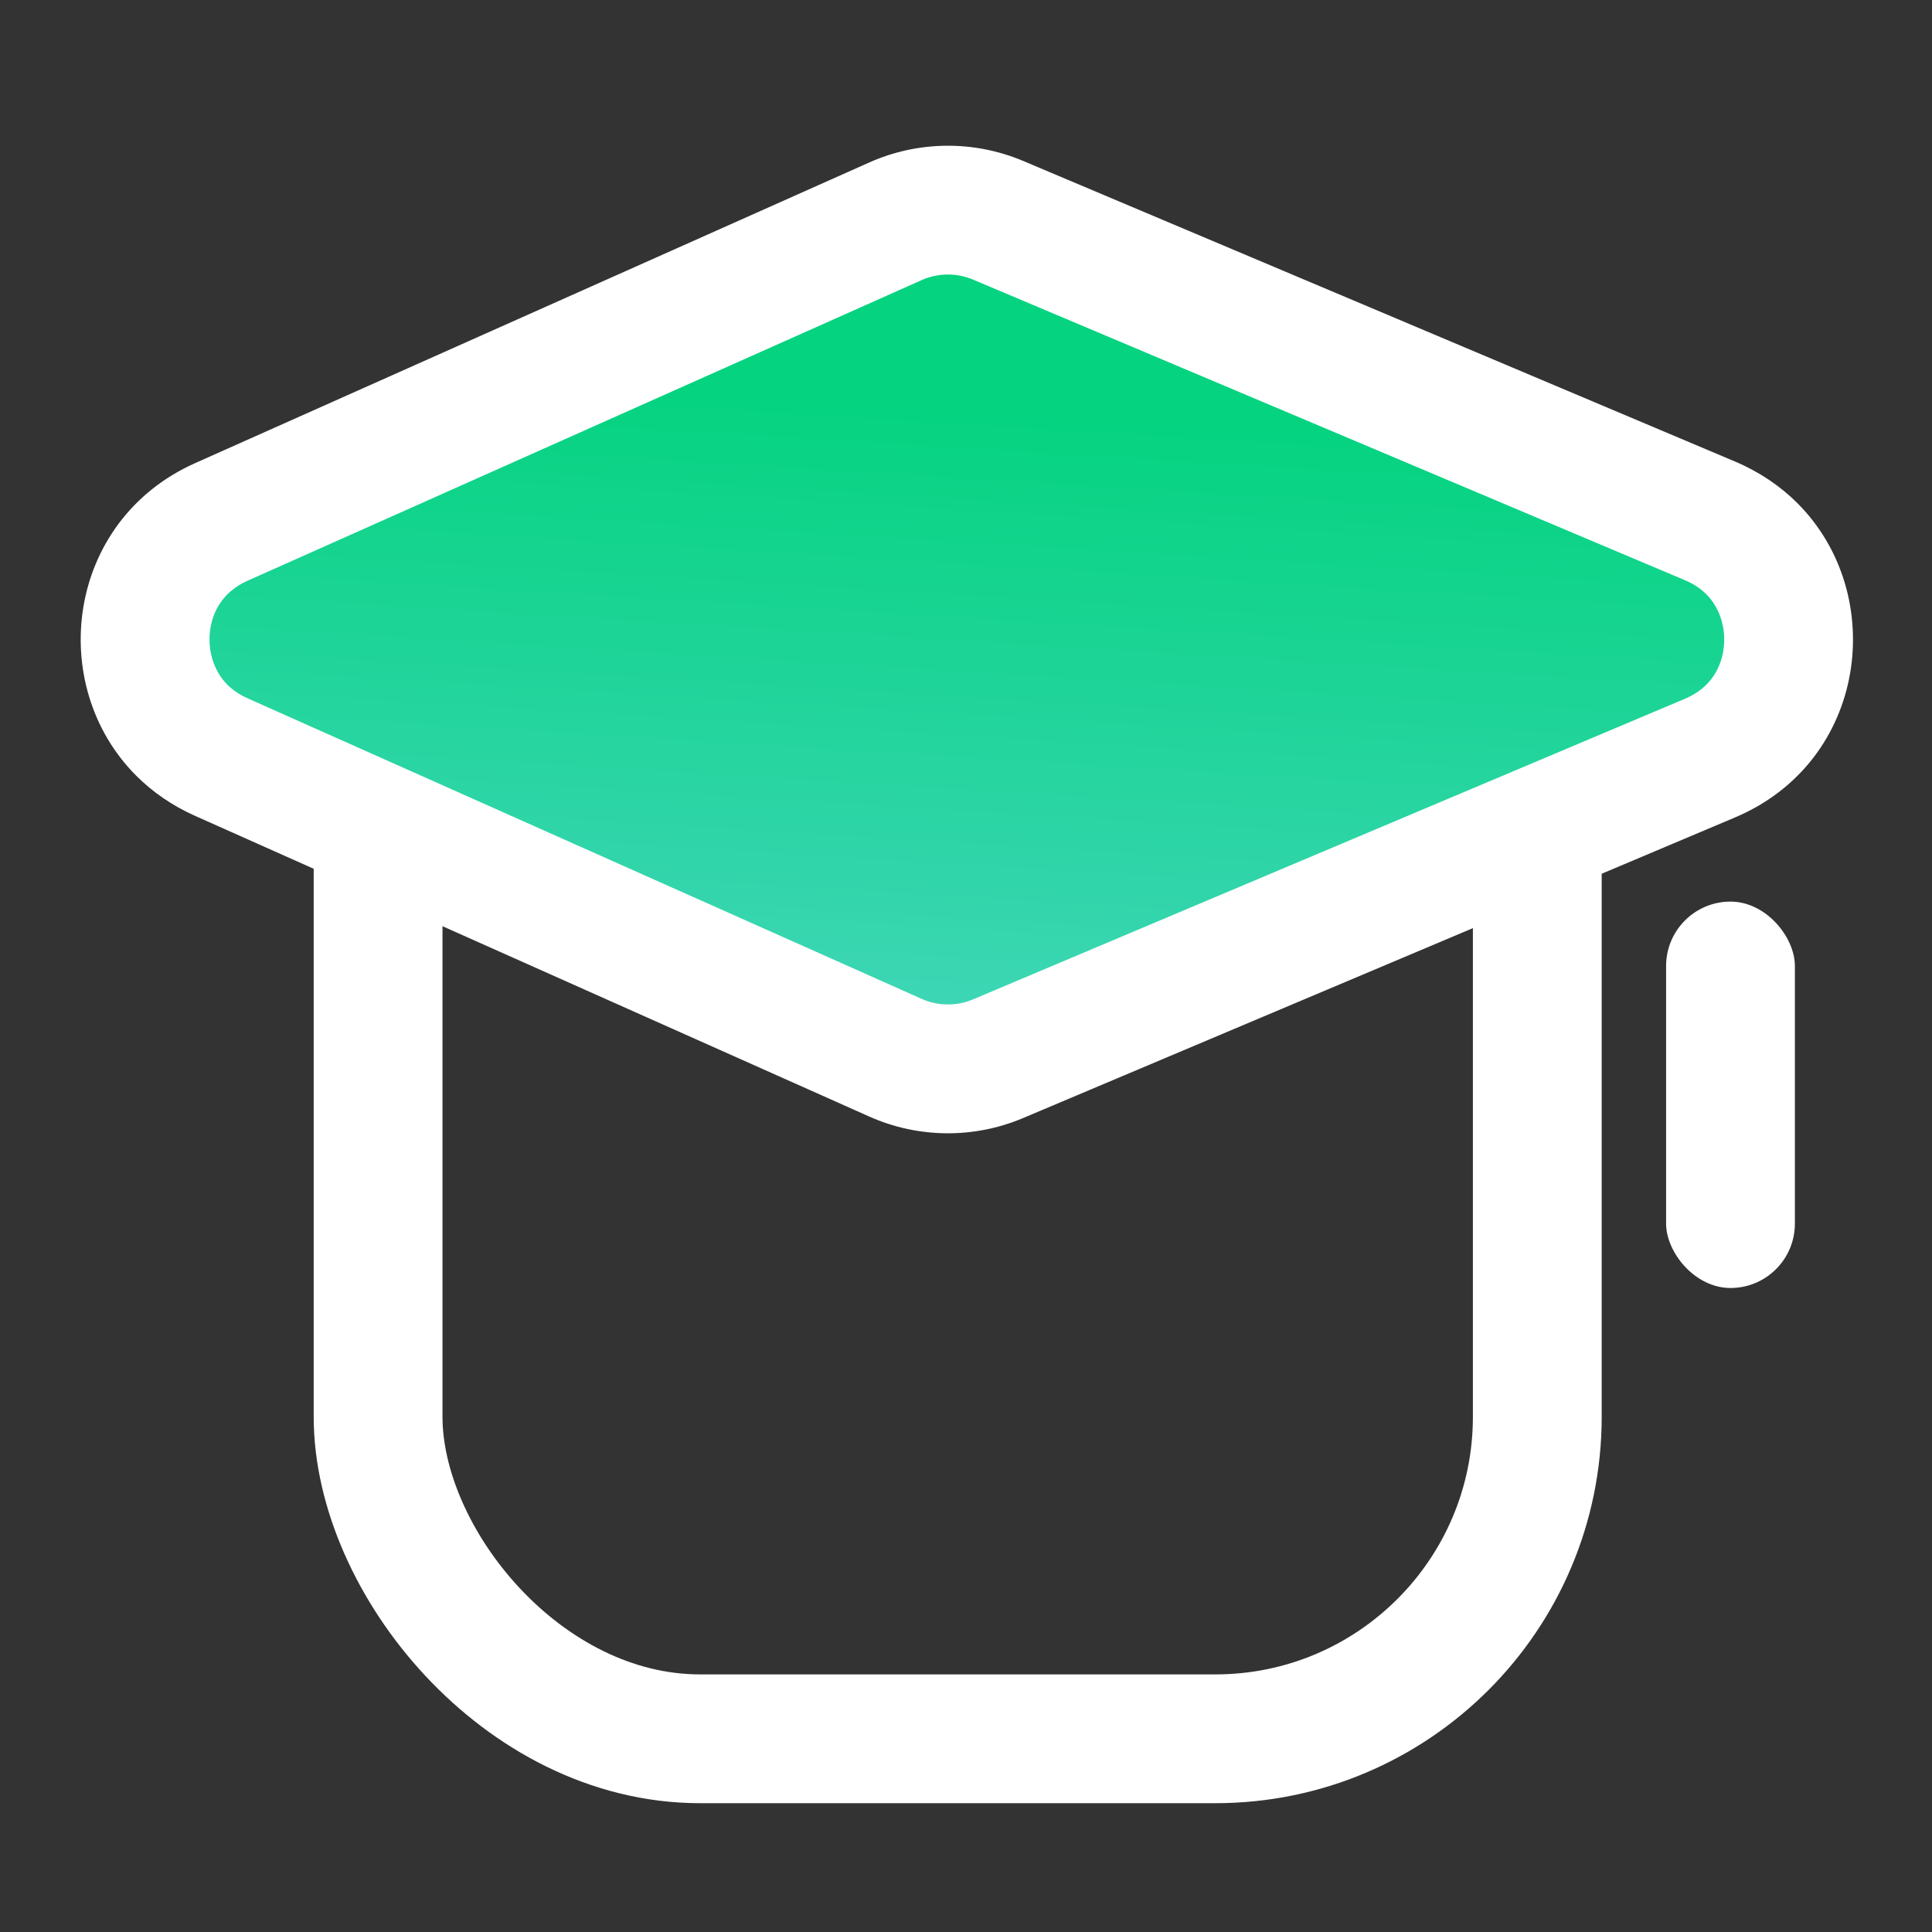 <svg xmlns="http://www.w3.org/2000/svg" xmlns:xlink="http://www.w3.org/1999/xlink" width="30" height="30" viewBox="0 0 30 30">
  <rect x="0" y="0" width="30" height="30" fill="#333333" stroke="none"/>
  <defs>
    <style>
      .cls-1, .cls-2 {
        fill: #fff;
      }

      .cls-2 {
        opacity: 0;
      }

      .cls-3, .cls-7 {
        fill: none;
      }

      .cls-3 {
        stroke: #fff;
        stroke-width: 2px;
      }

      .cls-3, .cls-5 {
        stroke-miterlimit: 10;
      }

      .cls-4 {
        clip-path: url(#clip-path);
      }

      .cls-5 {
        fill: url(#linear-gradient);
      }

      .cls-6, .cls-8 {
        stroke: none;
      }

      .cls-8 {
        fill: #fff;
      }
    </style>
    <clipPath id="clip-path">
      <rect id="矩形_379" data-name="矩形 379" class="cls-1" width="30" height="17" transform="translate(0.129 7)"/>
    </clipPath>
    <linearGradient id="linear-gradient" x1="0.452" y1="0.955" x2="0.123" y2="0.596" gradientUnits="objectBoundingBox">
      <stop offset="0" stop-color="#3ed6b6"/>
      <stop offset="1" stop-color="#05d380"/>
    </linearGradient>
  </defs>
  <g id="tabbar_icon_2_2" data-name="tabbar icon_2_2" transform="translate(-0.129 -6)">
    <rect id="矩形_378" data-name="矩形 378" class="cls-2" width="30" height="30" transform="translate(0.129 6)"/>
    <g id="Rectangle_41" data-name="Rectangle 41" class="cls-3" transform="translate(5 12)">
      <rect class="cls-6" width="20" height="22" rx="6"/>
      <rect class="cls-7" x="1" y="1" width="18" height="20" rx="5"/>
    </g>
    <rect id="Rectangle_42" data-name="Rectangle 42" class="cls-1" width="2" height="6" rx="1" transform="translate(26 20)"/>
    <g id="蒙版组_36" data-name="蒙版组 36" class="cls-4">
      <g id="Rectangle_40" data-name="Rectangle 40" class="cls-5" transform="translate(15.143 0.927) rotate(45)">
        <path class="cls-6" d="M 2.984 20.225 C 2.337 20.225 1.723 19.894 1.342 19.34 C 1.123 19.021 0.804 18.358 1.132 17.502 L 5.233 6.801 C 5.43 6.286 5.836 5.871 6.347 5.664 L 17.464 1.148 C 17.718 1.045 17.976 0.993 18.232 0.993 C 18.887 0.993 19.506 1.331 19.887 1.897 C 20.105 2.221 20.419 2.894 20.07 3.754 L 15.554 14.87 C 15.346 15.381 14.932 15.788 14.417 15.985 L 3.716 20.085 C 3.474 20.178 3.228 20.225 2.984 20.225 Z"/>
        <path class="cls-8" d="M 18.232 1.993 C 18.106 1.993 17.974 2.02 17.841 2.074 L 6.724 6.59 C 6.468 6.694 6.265 6.901 6.166 7.159 L 2.066 17.86 C 1.91 18.267 2.034 18.581 2.166 18.773 C 2.358 19.052 2.671 19.225 2.984 19.225 C 3.105 19.225 3.231 19.2 3.358 19.152 L 14.059 15.051 C 14.316 14.953 14.524 14.749 14.627 14.494 L 19.143 3.377 C 19.31 2.968 19.188 2.65 19.057 2.455 C 18.865 2.17 18.549 1.993 18.232 1.993 M 18.232 -0.007 C 20.23 -0.007 21.838 2.058 20.996 4.13 L 16.48 15.247 C 16.168 16.016 15.55 16.622 14.774 16.919 L 4.073 21.019 C 3.706 21.16 3.339 21.225 2.984 21.225 C 1.003 21.225 -0.589 19.201 0.199 17.144 L 4.299 6.443 C 4.596 5.668 5.202 5.05 5.971 4.737 L 17.088 0.221 C 17.474 0.065 17.86 -0.007 18.232 -0.007 Z"/>
      </g>
    </g>
  </g>
</svg>

